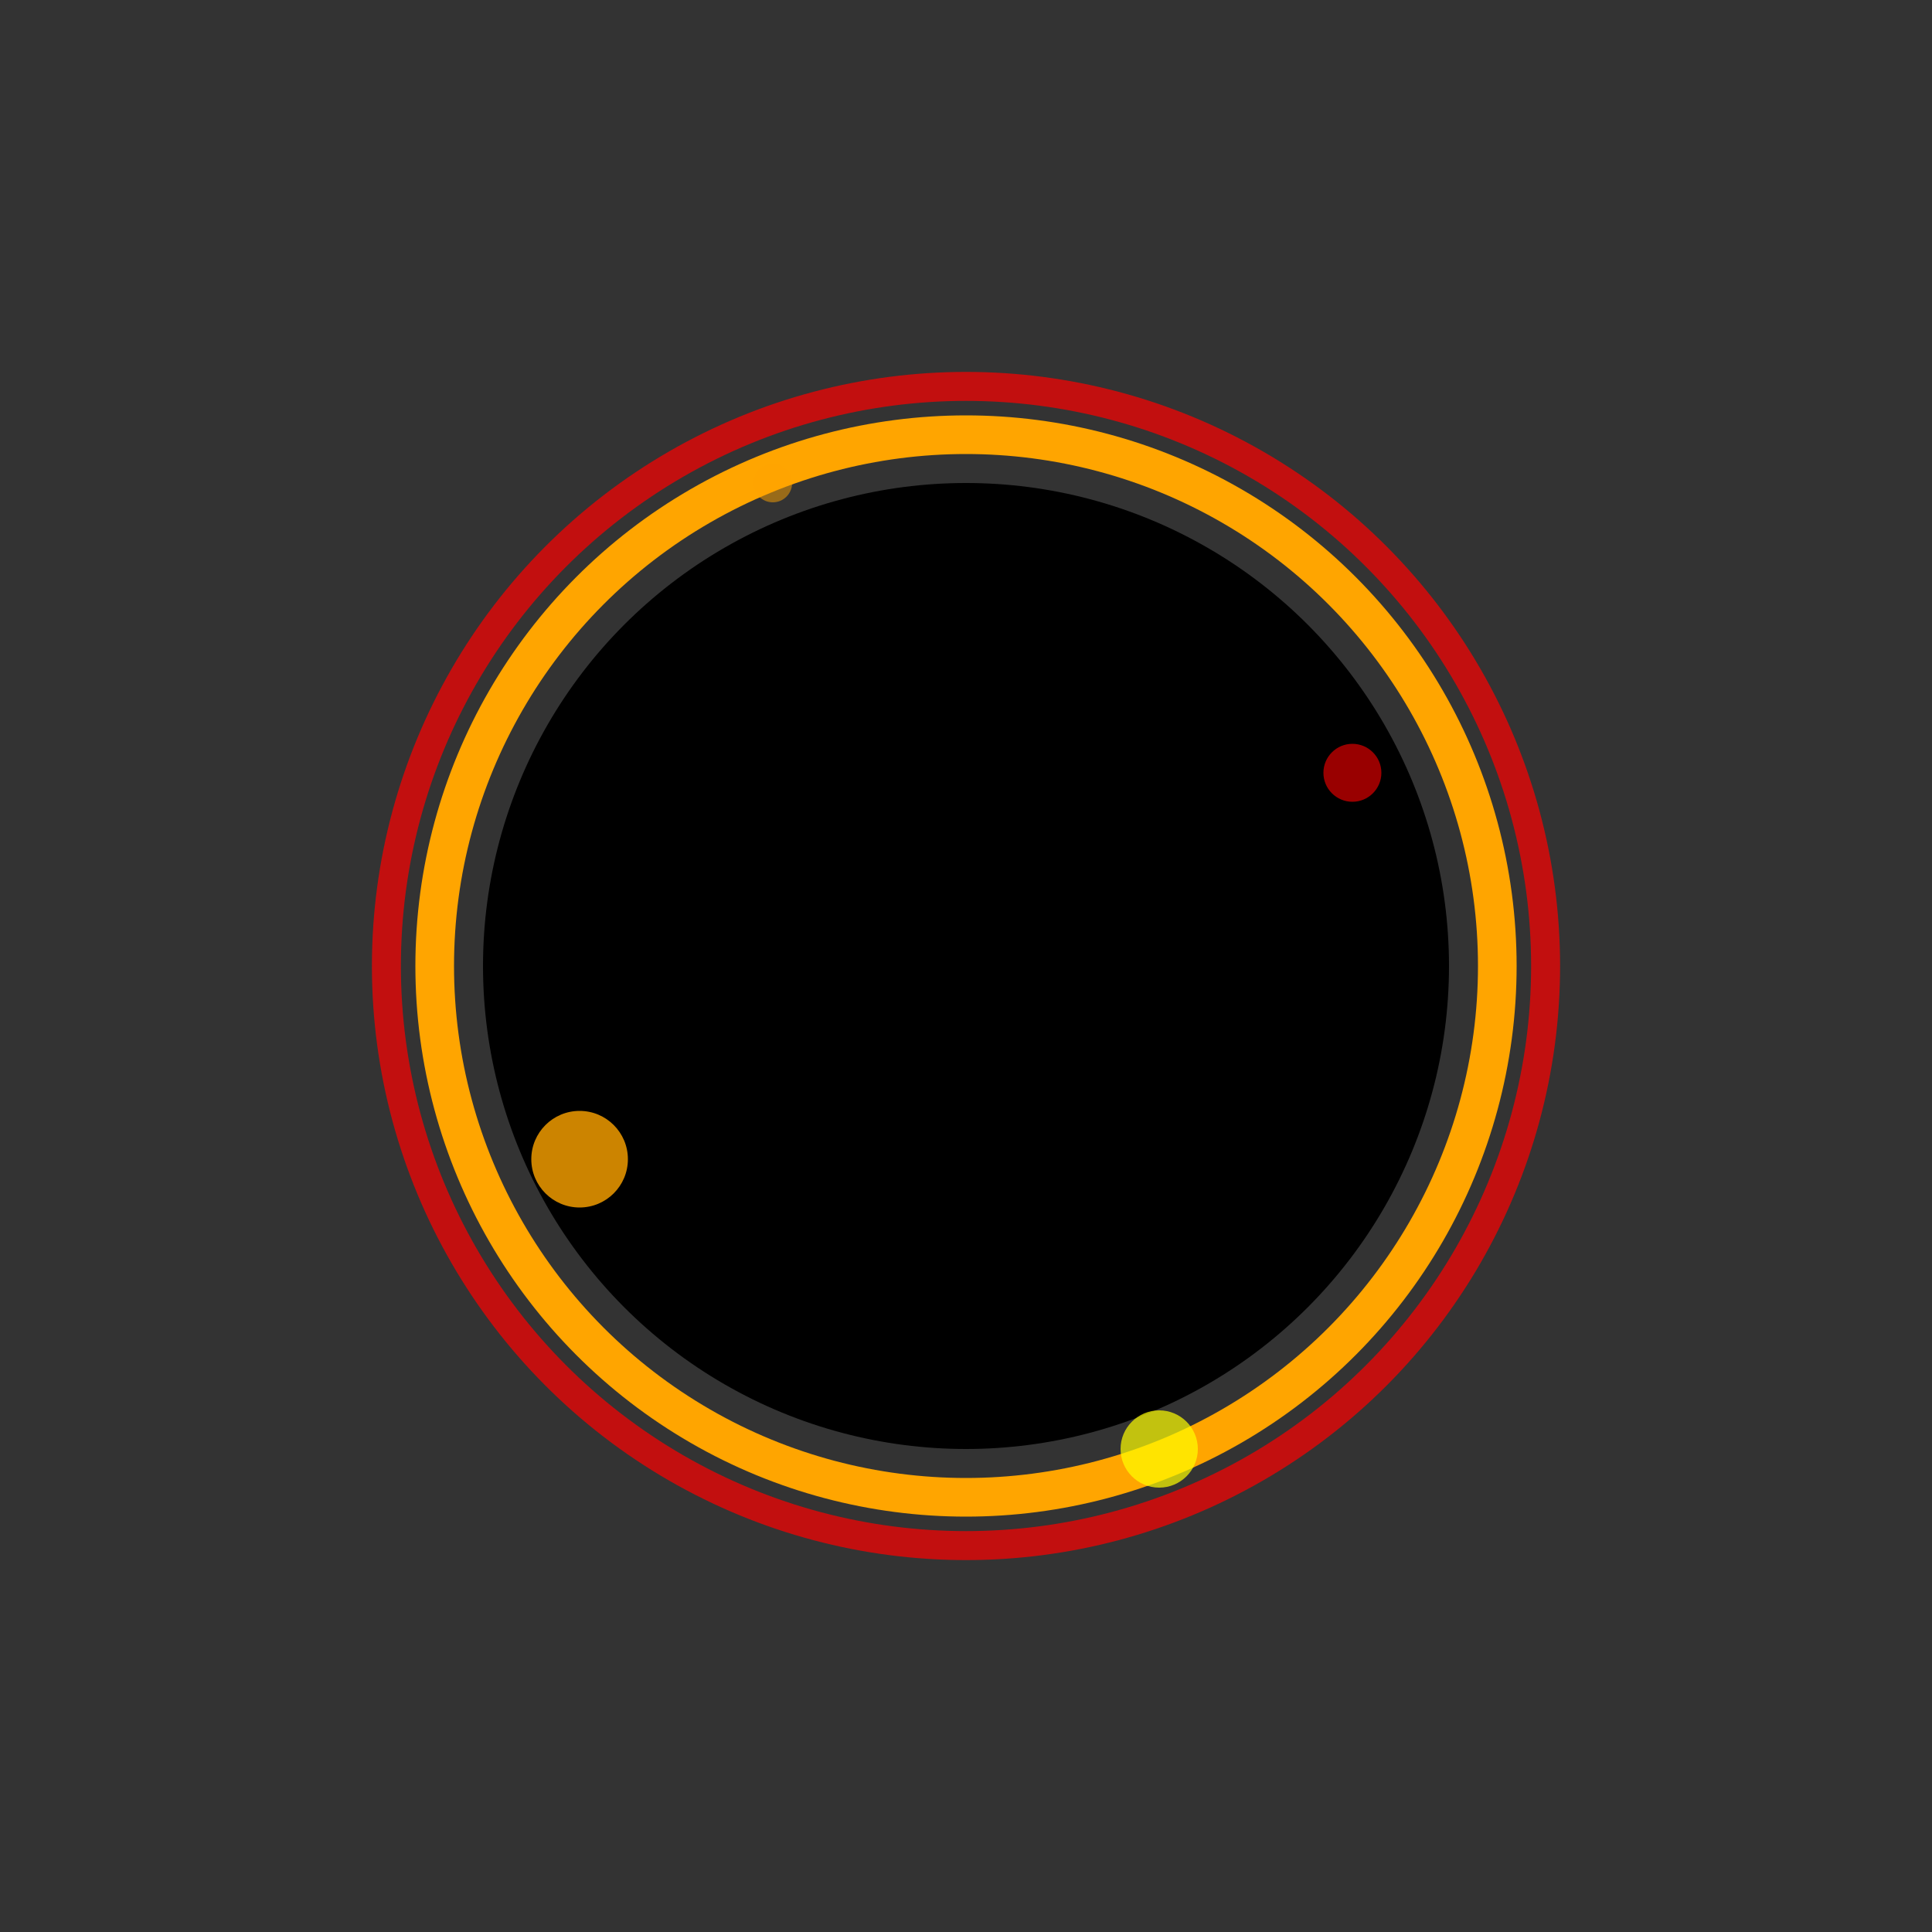 <svg
    xmlns="http://www.w3.org/2000/svg"
    width="200"
    height="200"
    viewBox="0 0 200 200"
>
    <rect x="0" y="0" width="200" height="200" fill="#333333" stroke="none"/>
    <!-- Cercle de base -->
    <circle cx="100" cy="100" r="50" fill="black" />

    <!-- Effet de brûlure, zone rougeoyante -->
    <circle cx="100" cy="100" r="55" fill="none" stroke="orange" stroke-width="4" />

    <!-- Anneau extérieur pour l'effet de chaleur -->
    <circle cx="100" cy="100" r="60" fill="none" stroke="red" stroke-width="3" opacity="0.7" />
    
    <!-- Petites particules de brûlure autour -->
    <circle cx="60" cy="120" r="5" fill="orange" opacity="0.8" />
    <circle cx="140" cy="80" r="3" fill="red" opacity="0.6" />
    <circle cx="120" cy="150" r="4" fill="yellow" opacity="0.7" />
    <circle cx="80" cy="50" r="2" fill="orange" opacity="0.5" />
</svg>
